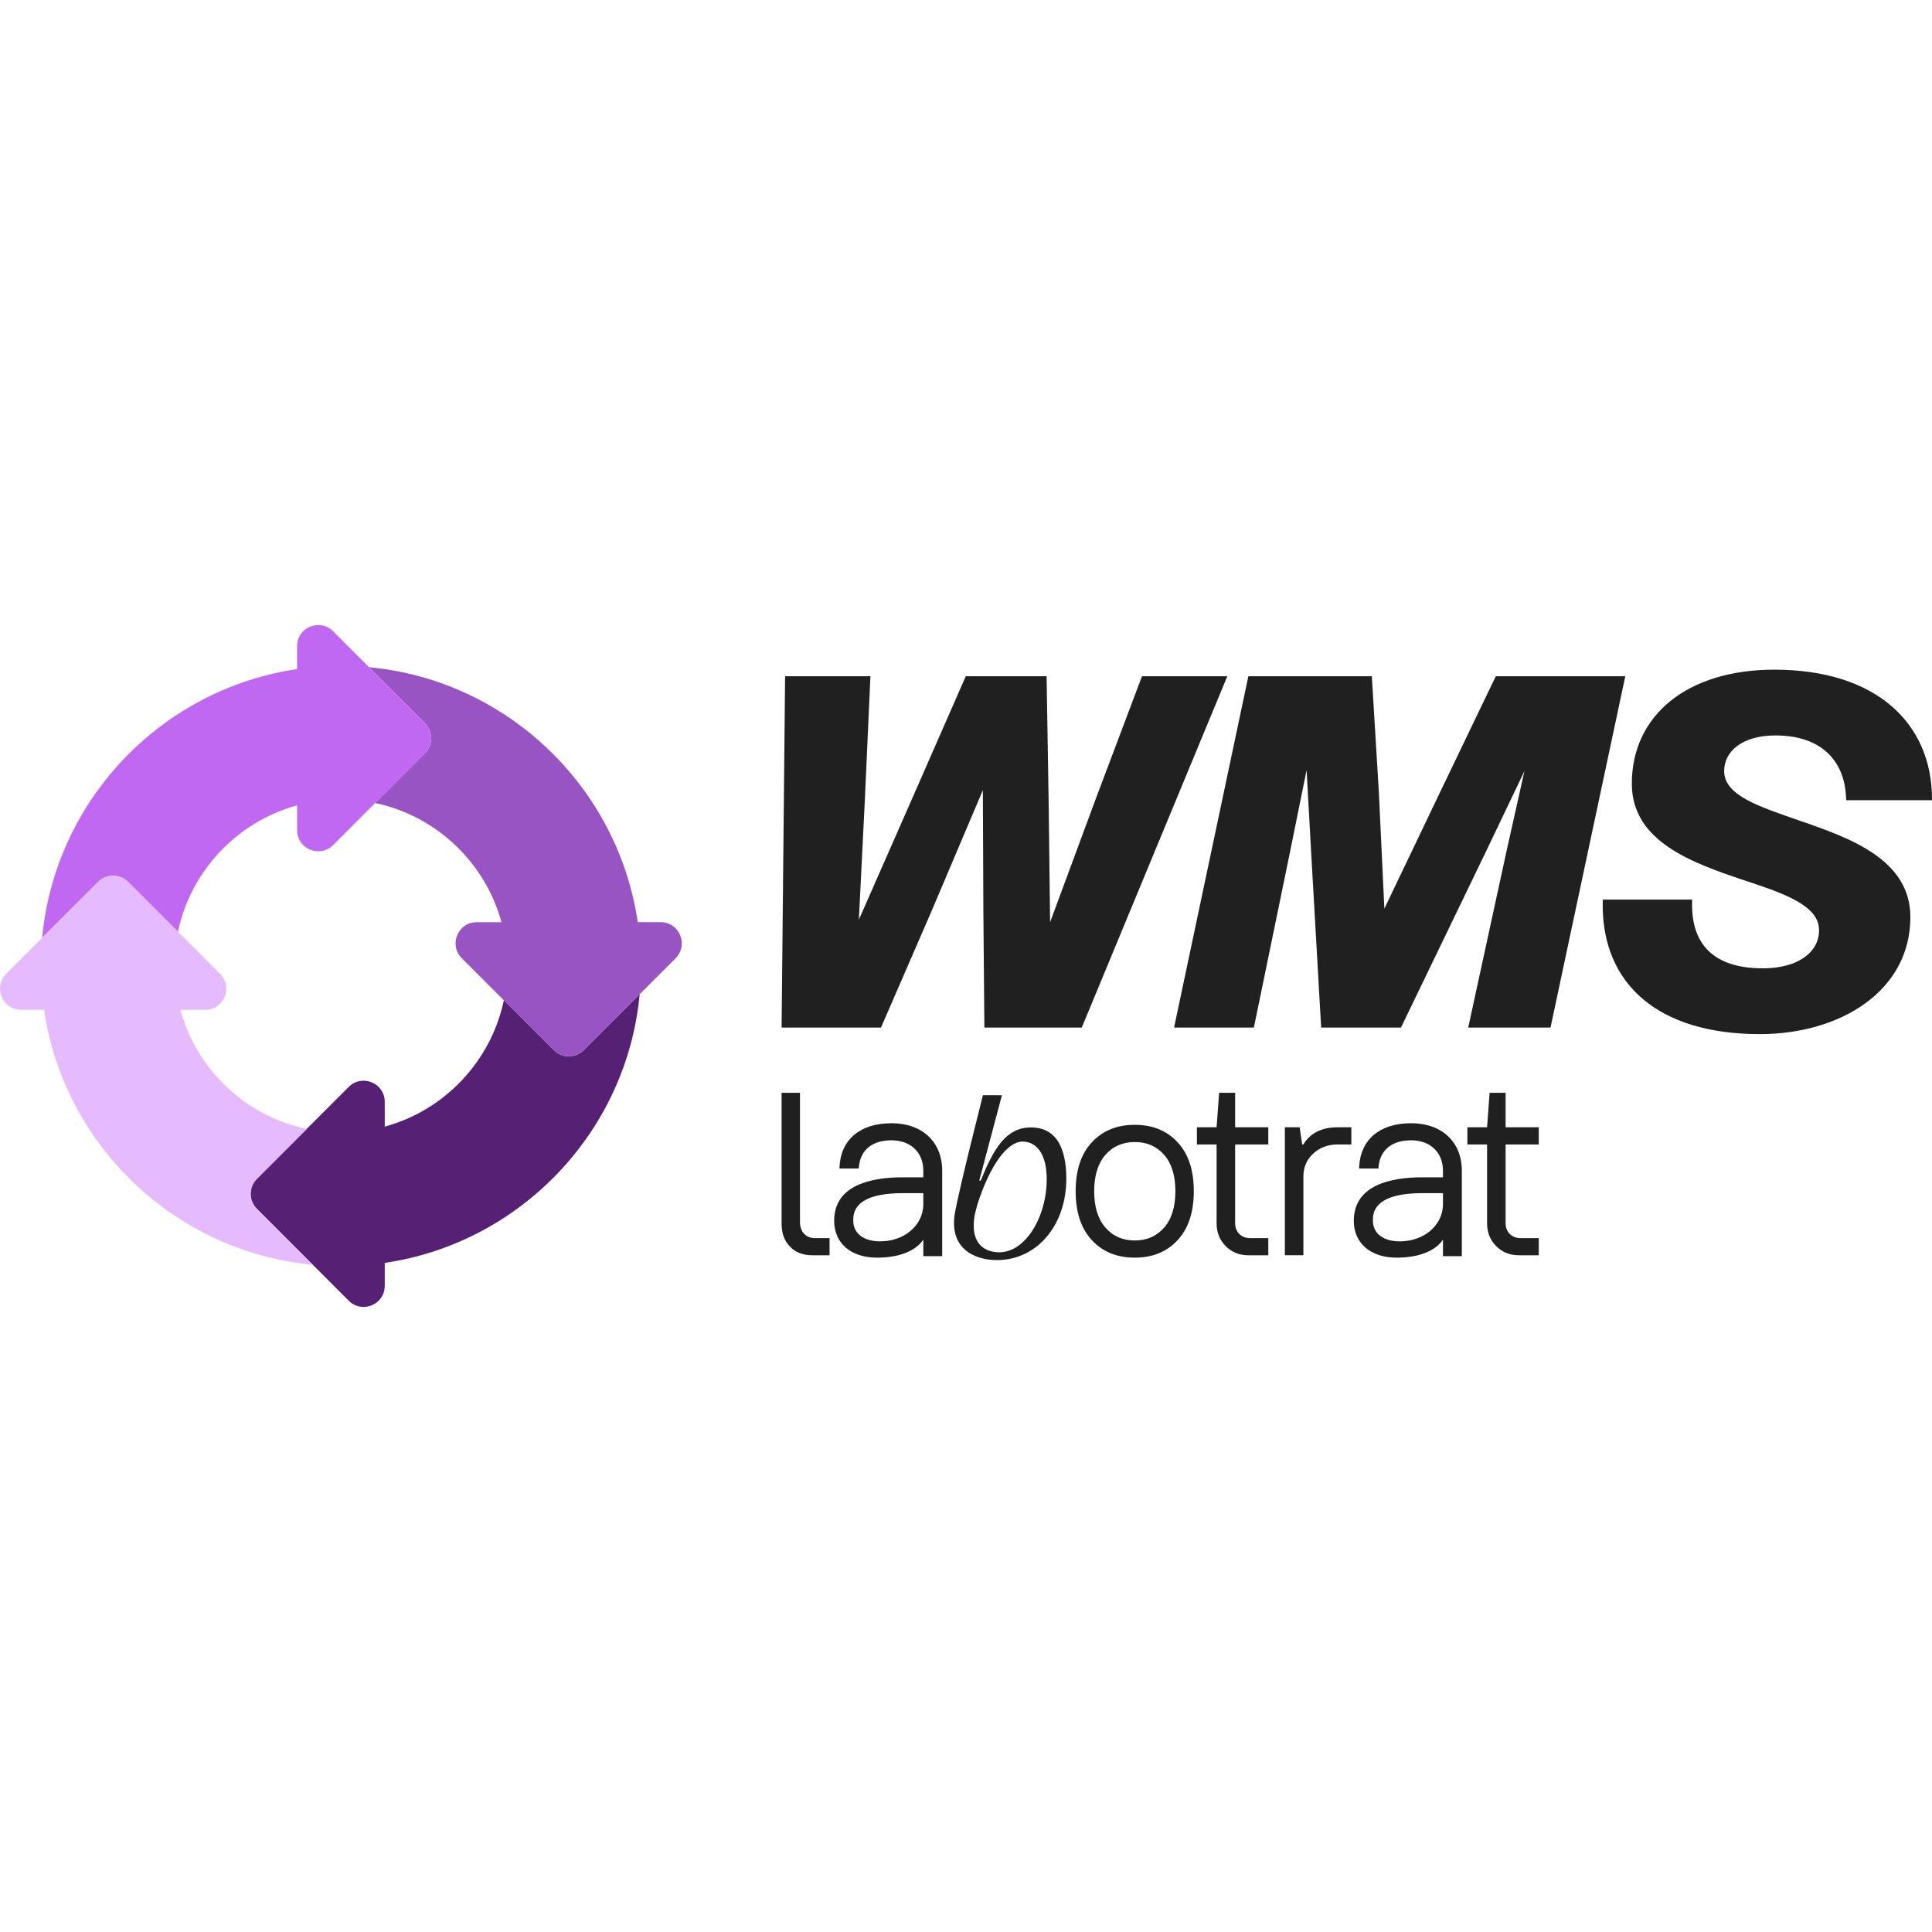 <?xml version="1.0" encoding="UTF-8"?>
<svg id="Camada_1" data-name="Camada 1" xmlns="http://www.w3.org/2000/svg" viewBox="0 0 512 512">
  <defs>
    <style>
      .cls-1 {
        fill: #9954c3;
      }

      .cls-2 {
        fill: #202020;
      }

      .cls-3 {
        fill: #e6baff;
      }

      .cls-4 {
        fill: #562074;
      }

      .cls-5 {
        fill: #c068f2;
      }
    </style>
  </defs>
  <g>
    <g>
      <path class="cls-2" d="M373.93,297.67c-8.26,0-13.39,4.32-13.74,11.57l-.02.43h5.12l.03-.38c.38-4.51,3.52-7.1,8.61-7.1s8.47,3.17,8.47,8.07v1.74h-5.45c-8.3,0-18.18,2-18.18,11.52,0,5.93,4.44,9.77,11.32,9.77,5.84,0,10.23-1.72,12.31-4.77v4.37h5v-22.63c0-7.65-5.29-12.6-13.47-12.6M382.4,316.19v3.22c-.2,5.45-5.12,9.56-11.44,9.56-4.4,0-7.13-2.11-7.13-5.51,0-1.8,0-7.26,13.12-7.26h5.45Z"/>
      <path class="cls-2" d="M300.73,333.29c-4.71,0-8.5-1.53-11.37-4.62-2.87-3.09-4.3-7.42-4.3-13s1.43-9.87,4.3-12.96c2.87-3.09,6.66-4.62,11.37-4.62s8.47,1.53,11.34,4.62c2.87,3.09,4.3,7.39,4.3,12.96s-1.43,9.91-4.3,13c-2.87,3.09-6.66,4.62-11.34,4.62M300.73,328.74c3.22,0,5.8-1.15,7.8-3.44,1.97-2.26,2.96-5.48,2.96-9.62s-.99-7.33-2.96-9.62c-2.01-2.26-4.59-3.41-7.8-3.41s-5.83,1.15-7.8,3.41c-1.97,2.29-2.96,5.51-2.96,9.62s.99,7.36,2.96,9.62c1.97,2.29,4.59,3.44,7.8,3.44"/>
      <path class="cls-2" d="M236.22,297.67c-8.26,0-13.39,4.32-13.74,11.57l-.02.43h5.12l.03-.38c.38-4.51,3.52-7.1,8.61-7.1s8.47,3.17,8.47,8.07v1.74h-5.45c-8.3,0-18.18,2-18.18,11.52,0,5.93,4.44,9.77,11.32,9.77,5.84,0,10.23-1.72,12.31-4.77v4.37h5v-22.63c0-7.65-5.29-12.6-13.47-12.6M244.69,316.19v3.22c-.2,5.45-5.12,9.56-11.44,9.56-4.4,0-7.13-2.11-7.13-5.51,0-1.8,0-7.26,13.12-7.26h5.45Z"/>
      <path class="cls-2" d="M215.28,332.66c-2.48,0-4.46-.76-5.92-2.29-1.5-1.5-2.23-3.57-2.23-6.18v-34.59h4.87v34.27c0,2.58,1.59,4.24,3.92,4.24h3.92v4.55h-4.55Z"/>
      <path class="cls-2" d="M253.14,321c1.71-8.7,6.59-27.6,7.34-30.76h5.04l-6.01,22.64h.39c3.39-8.35,6.62-14.1,13.34-14.1,5.96,0,8.92,4.34,9.31,11.98.68,13.3-7.4,23.18-18.37,23.18-6.19,0-12.93-3.3-11.04-12.94M277.35,311.21c-.28-5.45-2.68-8.68-6.38-8.68-3.97,0-8.6,6.15-11.99,16.8-.21.66-.69,2.73-.69,2.73-1.35,7.73,2.9,9.81,6.5,9.81,7.54,0,13.08-10.65,12.57-20.65"/>
      <path class="cls-2" d="M330.88,332.66c-2.45,0-4.46-.8-6.05-2.42-1.62-1.62-2.42-3.63-2.42-6.05v-20.9h-5.22v-4.55h5.22l.67-9.14h4.24v9.14h8.79v4.55h-8.79v20.9c0,2.26,1.62,3.92,3.92,3.92h4.87v4.55h-5.22Z"/>
      <path class="cls-2" d="M340.5,332.66v-33.92h3.92l.67,4.55h.32c1.82-3.03,4.87-4.55,9.14-4.55h3.57v4.55h-3.57c-2.61,0-4.78.8-6.53,2.42-1.75,1.62-2.61,3.63-2.61,6.08v20.86h-4.91Z"/>
      <path class="cls-2" d="M402.56,332.66c-2.45,0-4.46-.8-6.05-2.42-1.62-1.62-2.42-3.63-2.42-6.05v-20.9h-5.22v-4.55h5.22l.67-9.14h4.24v9.14h8.79v4.55h-8.79v20.9c0,2.26,1.62,3.92,3.92,3.92h4.87v4.55h-5.22Z"/>
    </g>
    <g>
      <path class="cls-2" d="M208.06,179.21h22.61l-1.46,32.46-1.6,32.06,14.1-32.06,14.23-32.46h21.42l.53,32.46.4,32.72,12.11-32.72,12.24-32.46h22.61l-38.57,93.11h-25.81l-.27-31.26-.13-31.66-13.43,31.66-13.57,31.26h-26.34l.93-93.11Z"/>
      <path class="cls-2" d="M330.83,179.21h32.72l1.86,30.73,1.46,30.86,14.76-30.86,14.77-30.73h34.32l-19.82,93.11h-21.81l10.11-46.56,4.79-21.42-10.24,21.42-22.48,46.56h-21.15l-2.66-46.56-1.2-21.68-4.39,21.68-9.58,46.56h-21.15l19.69-93.11Z"/>
      <path class="cls-2" d="M424.74,239.86v-1.46h23.68v1.46c0,9.84,5.19,16.76,18.75,16.76,9.31,0,14.9-4.26,14.9-10.11,0-6.52-9.18-9.71-19.69-13.17-13.83-4.65-29.93-10.24-29.93-25.67,0-17.96,14.5-30.2,37.78-30.2,27,0,41.77,14.23,41.77,34.32v.27h-22.75c-.13-9.84-5.99-17.16-18.76-17.16-8.65,0-13.57,4.12-13.57,9.45,0,6.52,9.44,9.44,20.09,13.17,13.57,4.65,29.26,10.38,29.26,25.54,0,19.42-18.36,30.99-39.91,30.99-27,0-41.63-13.3-41.63-34.18Z"/>
    </g>
  </g>
  <g>
    <g>
      <path class="cls-4" d="M169.52,263.47c-3.41,36.51-31.61,65.93-67.56,71.21v6.07c0,4.99-6.02,7.48-9.54,3.95l-9.52-9.52-14.85-14.85c-2.18-2.18-2.18-5.72,0-7.91l13.23-13.24,11.14-11.14c3.52-3.52,9.54-1.03,9.54,3.95v6.58c15.85-4.33,28.17-17.3,31.57-33.51l13.24,13.24c2.18,2.18,5.72,2.18,7.91,0l14.85-14.83Z"/>
      <path class="cls-1" d="M179.05,253.94l-9.54,9.54-14.85,14.83c-2.18,2.18-5.72,2.18-7.91,0l-13.24-13.24-11.13-11.13c-3.52-3.53-1.03-9.55,3.95-9.55h6.56c-4.32-15.86-17.29-28.18-33.49-31.58l13.23-13.23c2.18-2.18,2.18-5.72,0-7.91l-14.83-14.85c36.51,3.41,65.93,31.61,71.21,67.56h6.08c4.98,0,7.48,6.02,3.95,9.55Z"/>
      <path class="cls-5" d="M112.65,199.58l-13.23,13.23-11.13,11.14c-3.53,3.53-9.55,1.03-9.55-3.95v-6.56c-15.85,4.32-28.18,17.29-31.58,33.49l-13.23-13.23c-2.18-2.18-5.72-2.18-7.91,0l-14.85,14.83c3.41-36.51,31.61-65.93,67.56-71.21v-6.08c0-4.98,6.02-7.47,9.55-3.95l9.52,9.53,14.83,14.85c2.18,2.18,2.18,5.72,0,7.91Z"/>
    </g>
    <path class="cls-3" d="M82.9,335.17c-36.51-3.41-65.94-31.61-71.22-67.56h-6.08c-4.98,0-7.48-6.03-3.95-9.55l9.54-9.53,14.85-14.83c2.18-2.18,5.72-2.18,7.91,0l13.23,13.23,11.14,11.14c3.53,3.52,1.03,9.55-3.95,9.55h-6.56c4.32,15.85,17.29,28.17,33.49,31.57l-13.23,13.24c-2.18,2.18-2.18,5.72,0,7.91l14.85,14.85Z"/>
  </g>
</svg>